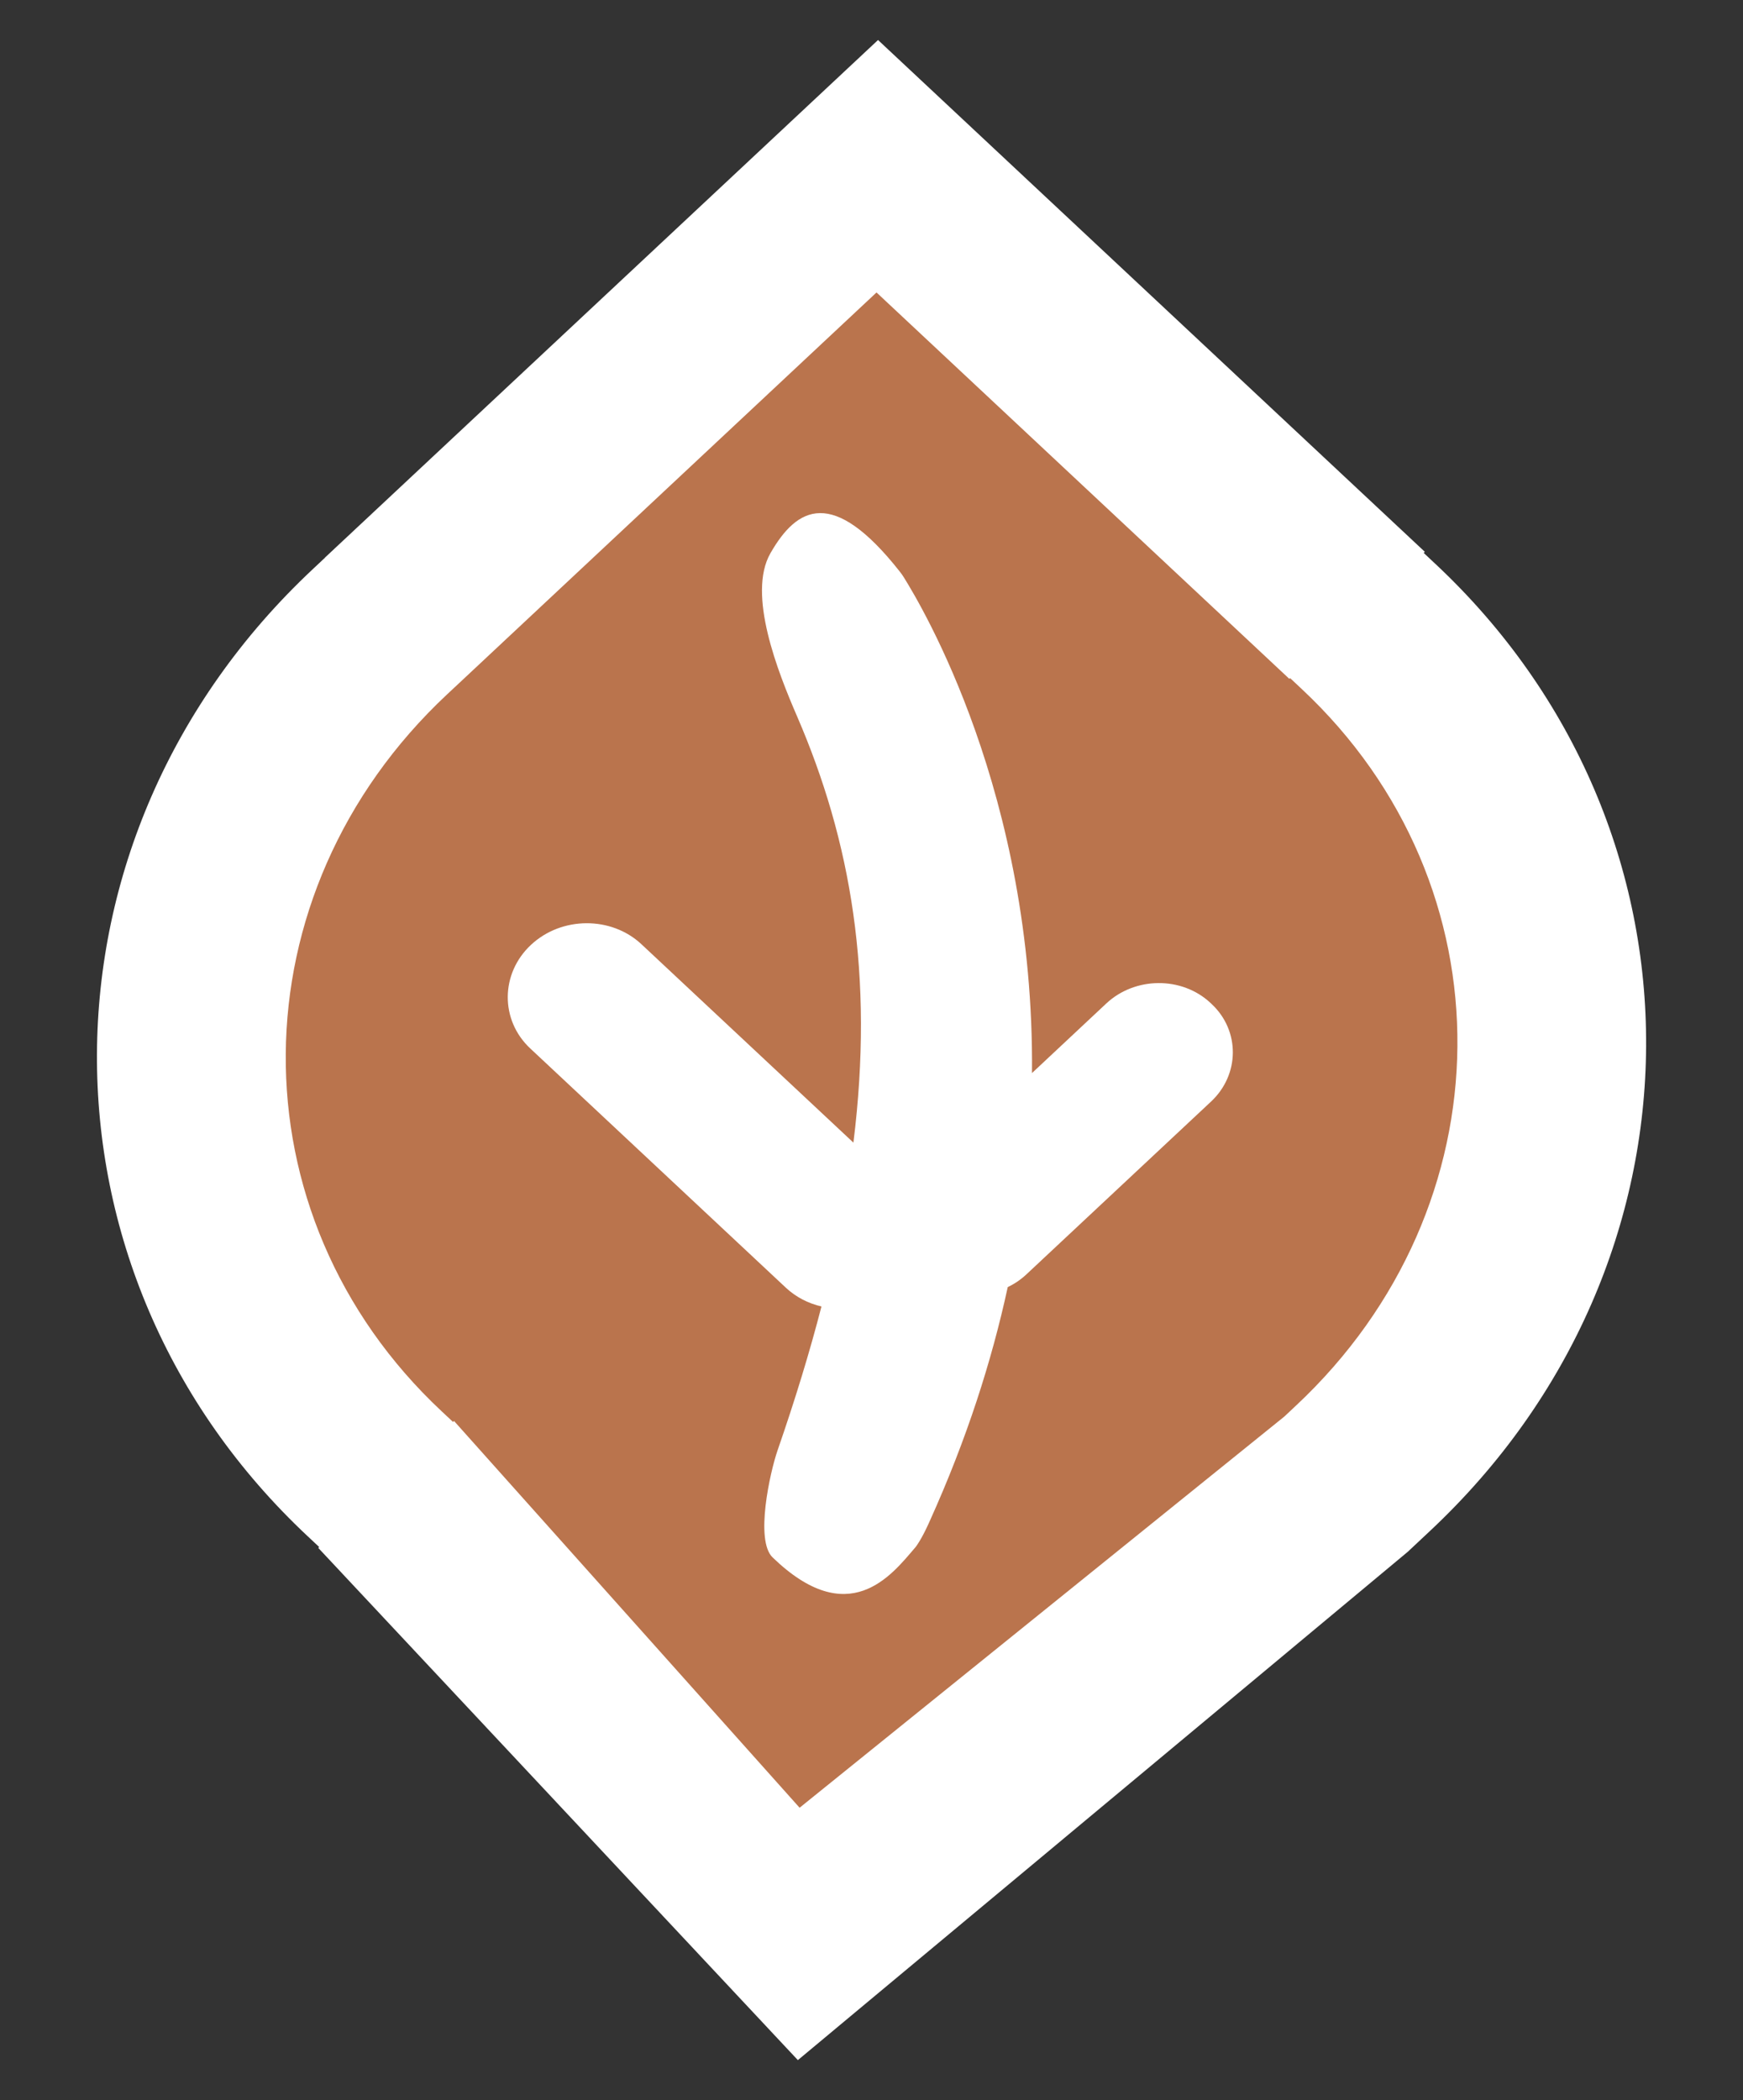 <?xml version="1.0" encoding="utf-8"?>
<!-- Generator: Adobe Illustrator 17.0.0, SVG Export Plug-In . SVG Version: 6.00 Build 0)  -->
<!DOCTYPE svg PUBLIC "-//W3C//DTD SVG 1.1//EN" "http://www.w3.org/Graphics/SVG/1.1/DTD/svg11.dtd">
<svg version="1.1" id="图形" xmlns="http://www.w3.org/2000/svg" xmlns:xlink="http://www.w3.org/1999/xlink" x="0px" y="0px"
	 width="24px" height="28.917px" viewBox="0 0 24 28.917" enable-background="new 0 0 24 28.917" xml:space="preserve">
<rect x="0" y="0" width="24" height="28.917" fill="#333333" stroke="none"/>
<path fill="#FFFFFF" d="M500.125,515.125l-5.625,4.958c0,0-1.958,4.917-1.958,5.125s0.208,3.458,0.208,3.458l1.5,3l2.625,2.5
	c0,0,3.042,2.583,3.042,2.708s4.667-1.833,4.667-1.833l4.042-3.417l1.792-5.083l-0.542-3.375l-2.417-3.5l-3.583-4l-2.396-1.417
	L500.125,515.125z"/>
<path fill="#BA744D" d="M11.983,1.875l-4.775,4.5L3.75,10.792l-1.083,3.667L3.5,18.75l2.625,3.198c0,0,3.75,3.802,3.833,3.969
	c0.083,0.167,2.042-0.208,2.042-0.208L15,24.292l4.458-5.417L21.25,15.5l-1.375-5.708l-3.458-3.625L11.983,1.875z"/>
<g>
	<path fill="#FFFFFF" d="M12.09,0.551L4.474,7.678l0.001,0.001L4.311,7.833c-3.944,3.692-3.968,9.676-0.071,13.323l0.155,0.145
		l-0.013,0.012l6.604,7.053l8.399-7l0,0l0.303-0.284c3.944-3.692,3.972-9.672,0.075-13.319l-0.16-0.15l0.016-0.015L12.09,0.551z
		 M6.156,9.561l0.165-0.154l0,0l5.748-5.38l5.684,5.32l0.011-0.01l0.16,0.15c2.894,2.708,2.849,7.127-0.08,9.868l-0.161,0.151l0,0
		l-6.673,5.385l-4.758-5.325l-0.014,0.013l-0.155-0.145C3.186,16.725,3.227,12.303,6.156,9.561L6.156,9.561z"/>
	<path fill="#FFFFFF" d="M10.608,7.618c-0.323,0.564,0.103,1.635,0.368,2.247c0.741,1.716,1.061,3.565,0.775,5.868l-2.918-2.731
		c-0.416-0.39-1.102-0.386-1.523,0.009c-0.421,0.394-0.425,1.036-0.009,1.425l3.519,3.294c0.14,0.131,0.31,0.217,0.491,0.259
		c-0.162,0.627-0.363,1.285-0.604,1.98c-0.105,0.303-0.313,1.24-0.069,1.475c1.049,1.014,1.637,0.245,1.957-0.128
		c0.013-0.015,0.025-0.03,0.035-0.046c0.082-0.122,0.155-0.288,0.175-0.333c0.505-1.119,0.85-2.195,1.071-3.215
		c0.093-0.044,0.18-0.103,0.257-0.175l2.542-2.379c0.397-0.371,0.401-0.976,0.009-1.343l-0.017-0.016
		c-0.392-0.367-1.038-0.363-1.434,0.008l-1.023,0.958c0.033-3.85-1.527-6.442-1.762-6.821c-0.019-0.031-0.039-0.06-0.062-0.088
		C11.467,6.702,10.975,6.977,10.608,7.618z"/>
</g>
</svg>
